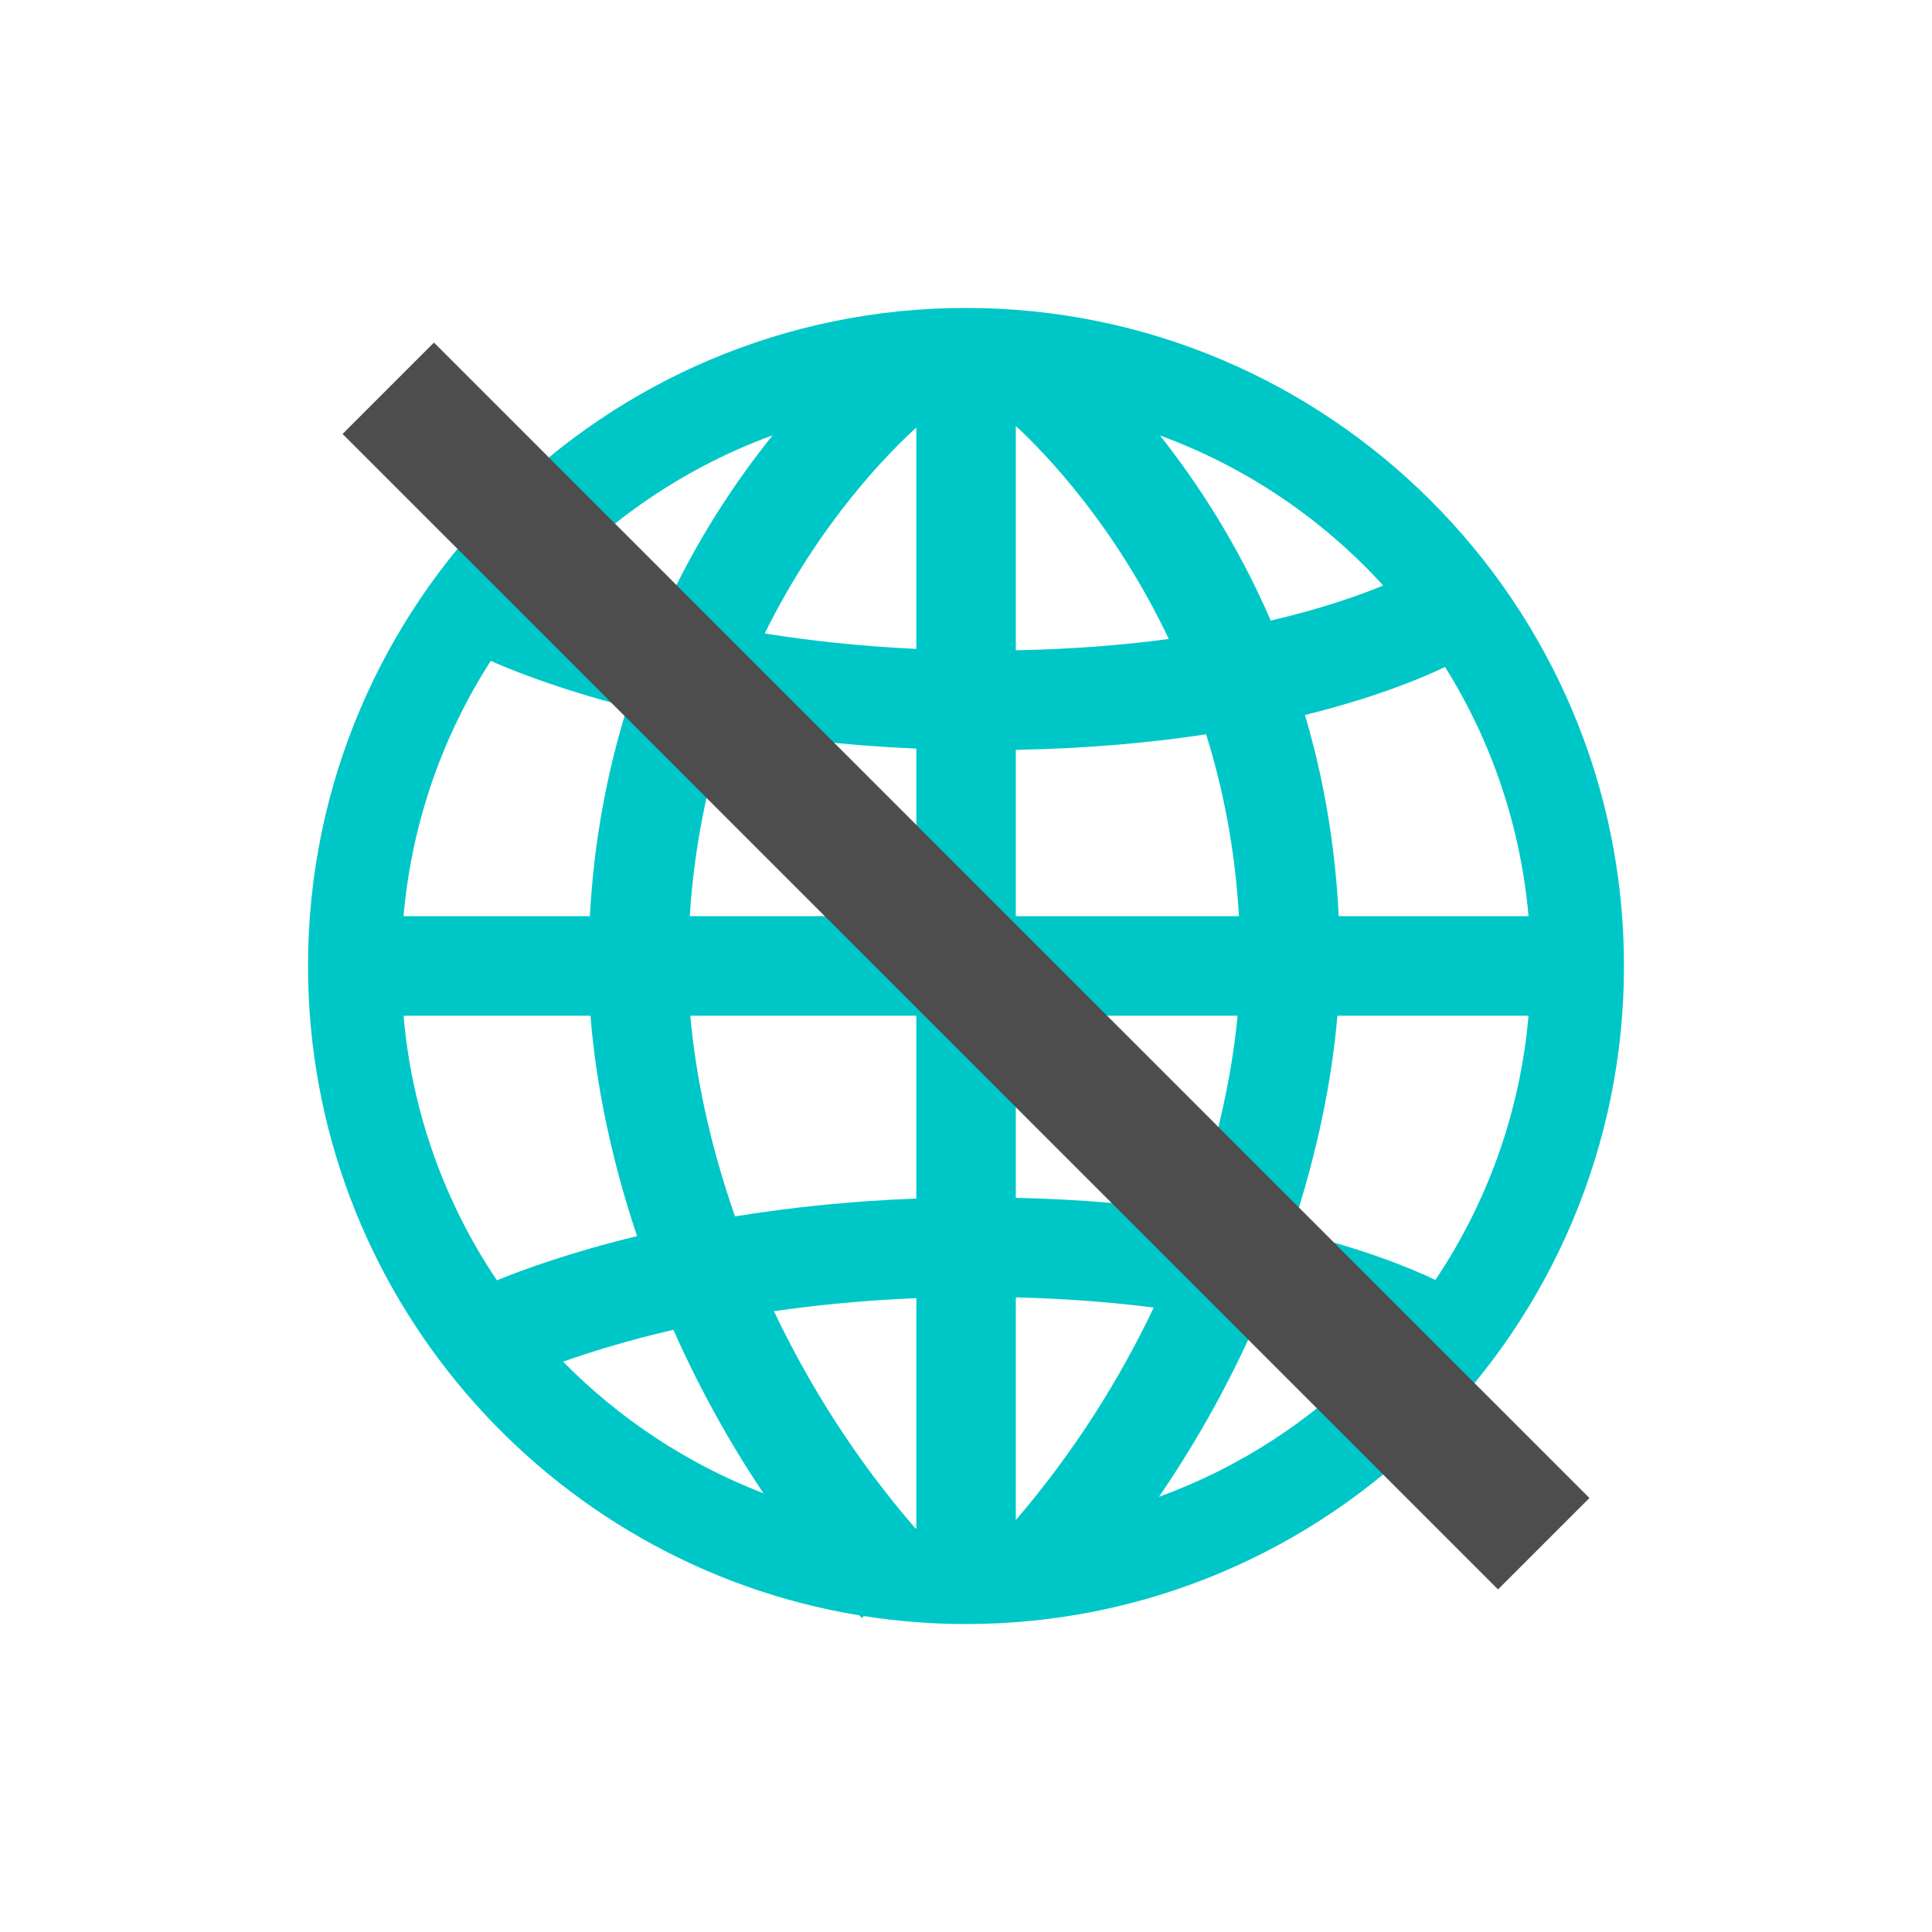 <?xml version="1.0" encoding="UTF-8"?>
<svg xmlns="http://www.w3.org/2000/svg" xmlns:xlink="http://www.w3.org/1999/xlink" width="2112" height="2112" viewBox="0 0 2112 2112">

<path fill-rule="evenodd" fill="rgb(0%, 78.125%, 78.125%)" fill-opacity="1" d="M 1266.879 1636.324 C 1309.352 1574.43 1344 1510.969 1371.738 1448.539 C 1428.66 1461.363 1470.512 1475.758 1497.961 1486.816 C 1433.852 1552.695 1355 1604.246 1266.879 1636.324 Z M 615.578 1488.531 C 644.031 1478.441 684.484 1465.676 736.152 1453.699 C 762.492 1513.148 795.043 1573.43 834.59 1632.379 C 751.492 1600.379 676.969 1550.957 615.578 1488.531 Z M 844.562 475.898 C 805.578 524.328 761.691 589.031 724.949 670.012 C 671.184 656.59 631.051 642.879 606.191 633.422 C 671.52 563.719 753.055 509.289 844.562 475.898 Z M 1512.09 640.051 C 1486.02 650.809 1445.199 665.352 1389.148 678.391 C 1352.641 594.102 1308.141 526.691 1268.09 476.059 C 1362.289 510.59 1445.738 567.328 1512.09 640.051 Z M 1463.43 1001.531 C 1459.52 920.52 1445.941 847.211 1426.559 781.602 C 1501.77 762.988 1552.398 742.23 1579.68 729.109 C 1629.93 809.352 1662.191 902.07 1670.949 1001.531 Z M 1462.02 1110.352 L 1670.961 1110.352 C 1661.672 1216.66 1625.422 1315.16 1569.121 1399.18 C 1540.871 1385.695 1488.73 1364.52 1411.578 1345.973 C 1440.219 1260.539 1456.109 1179.715 1462.02 1110.352 Z M 1110.449 1309.434 L 1110.449 1110.352 L 1352.898 1110.352 C 1346.859 1173.637 1331.469 1247.539 1304.18 1325.367 C 1248.102 1317.016 1183.602 1311.062 1110.449 1309.434 Z M 1110.449 1418.254 C 1166.32 1419.633 1216.602 1423.715 1261.25 1429.371 C 1224.039 1507.582 1174.52 1586.996 1110.441 1661.691 Z M 1001.691 1419.105 L 1001.691 1670.863 C 1001.301 1670.863 1000.969 1670.746 1000.648 1670.746 C 934.676 1594.512 883.93 1513.215 846.059 1433.352 C 892.723 1426.598 944.711 1421.473 1001.691 1419.105 Z M 754.617 1110.352 L 1001.691 1110.352 L 1001.691 1310.234 C 927.871 1313.004 861.633 1320.316 803.512 1329.73 C 775.641 1250.098 760.254 1174.699 754.617 1110.352 Z M 645.512 1110.352 C 650.996 1180.824 667.027 1263.758 696.43 1351.289 C 623.184 1369.094 571.074 1388.176 543.203 1399.59 C 486.703 1315.629 450.398 1216.871 441.137 1110.359 Z M 644.828 1001.531 L 441.145 1001.531 C 450.047 899.379 483.902 804.219 536.508 722.441 C 555.242 730.871 606.457 752.109 685.848 772.691 C 664.59 840.371 649.367 916.84 644.828 1001.531 Z M 1001.691 818.371 L 1001.691 1001.531 L 754.023 1001.531 C 758.863 925.301 773.367 856.559 793.453 795.898 C 853.711 806.578 923.324 814.961 1001.691 818.371 Z M 1001.691 467.379 L 1001.691 709.352 C 940.461 706.52 885.105 700.359 835.98 692.48 C 895.934 571.07 971.074 495.199 1001.691 467.379 Z M 1110.449 710.852 L 1110.449 465.59 C 1144.289 497.031 1219.34 575.621 1277.68 698.5 C 1228.809 705.109 1173.129 709.641 1110.449 710.852 Z M 1110.449 819.699 C 1189.738 818.32 1258.801 811.77 1318.488 802.738 C 1336.98 861.84 1350.191 928.172 1354.379 1001.531 L 1110.449 1001.531 Z M 1056 336.629 C 659.43 336.629 336.719 659.34 336.719 1055.949 C 336.719 1412.973 598.113 1709.969 939.574 1765.883 C 940.461 1766.785 941.281 1767.855 942.199 1768.684 L 944.414 1766.617 C 980.863 1772.363 1018.078 1775.371 1056 1775.371 C 1452.609 1775.371 1775.281 1452.637 1775.281 1055.949 C 1775.281 659.34 1452.609 336.629 1056 336.629 "/>
<path fill-rule="evenodd" fill="rgb(30.2%, 30.2%, 30.2%)" fill-opacity="1" d="M 374.488 474.379 L 474.379 374.488 L 1737.48 1637.594 L 1637.59 1737.484 L 374.488 474.379 "/>
</svg>
